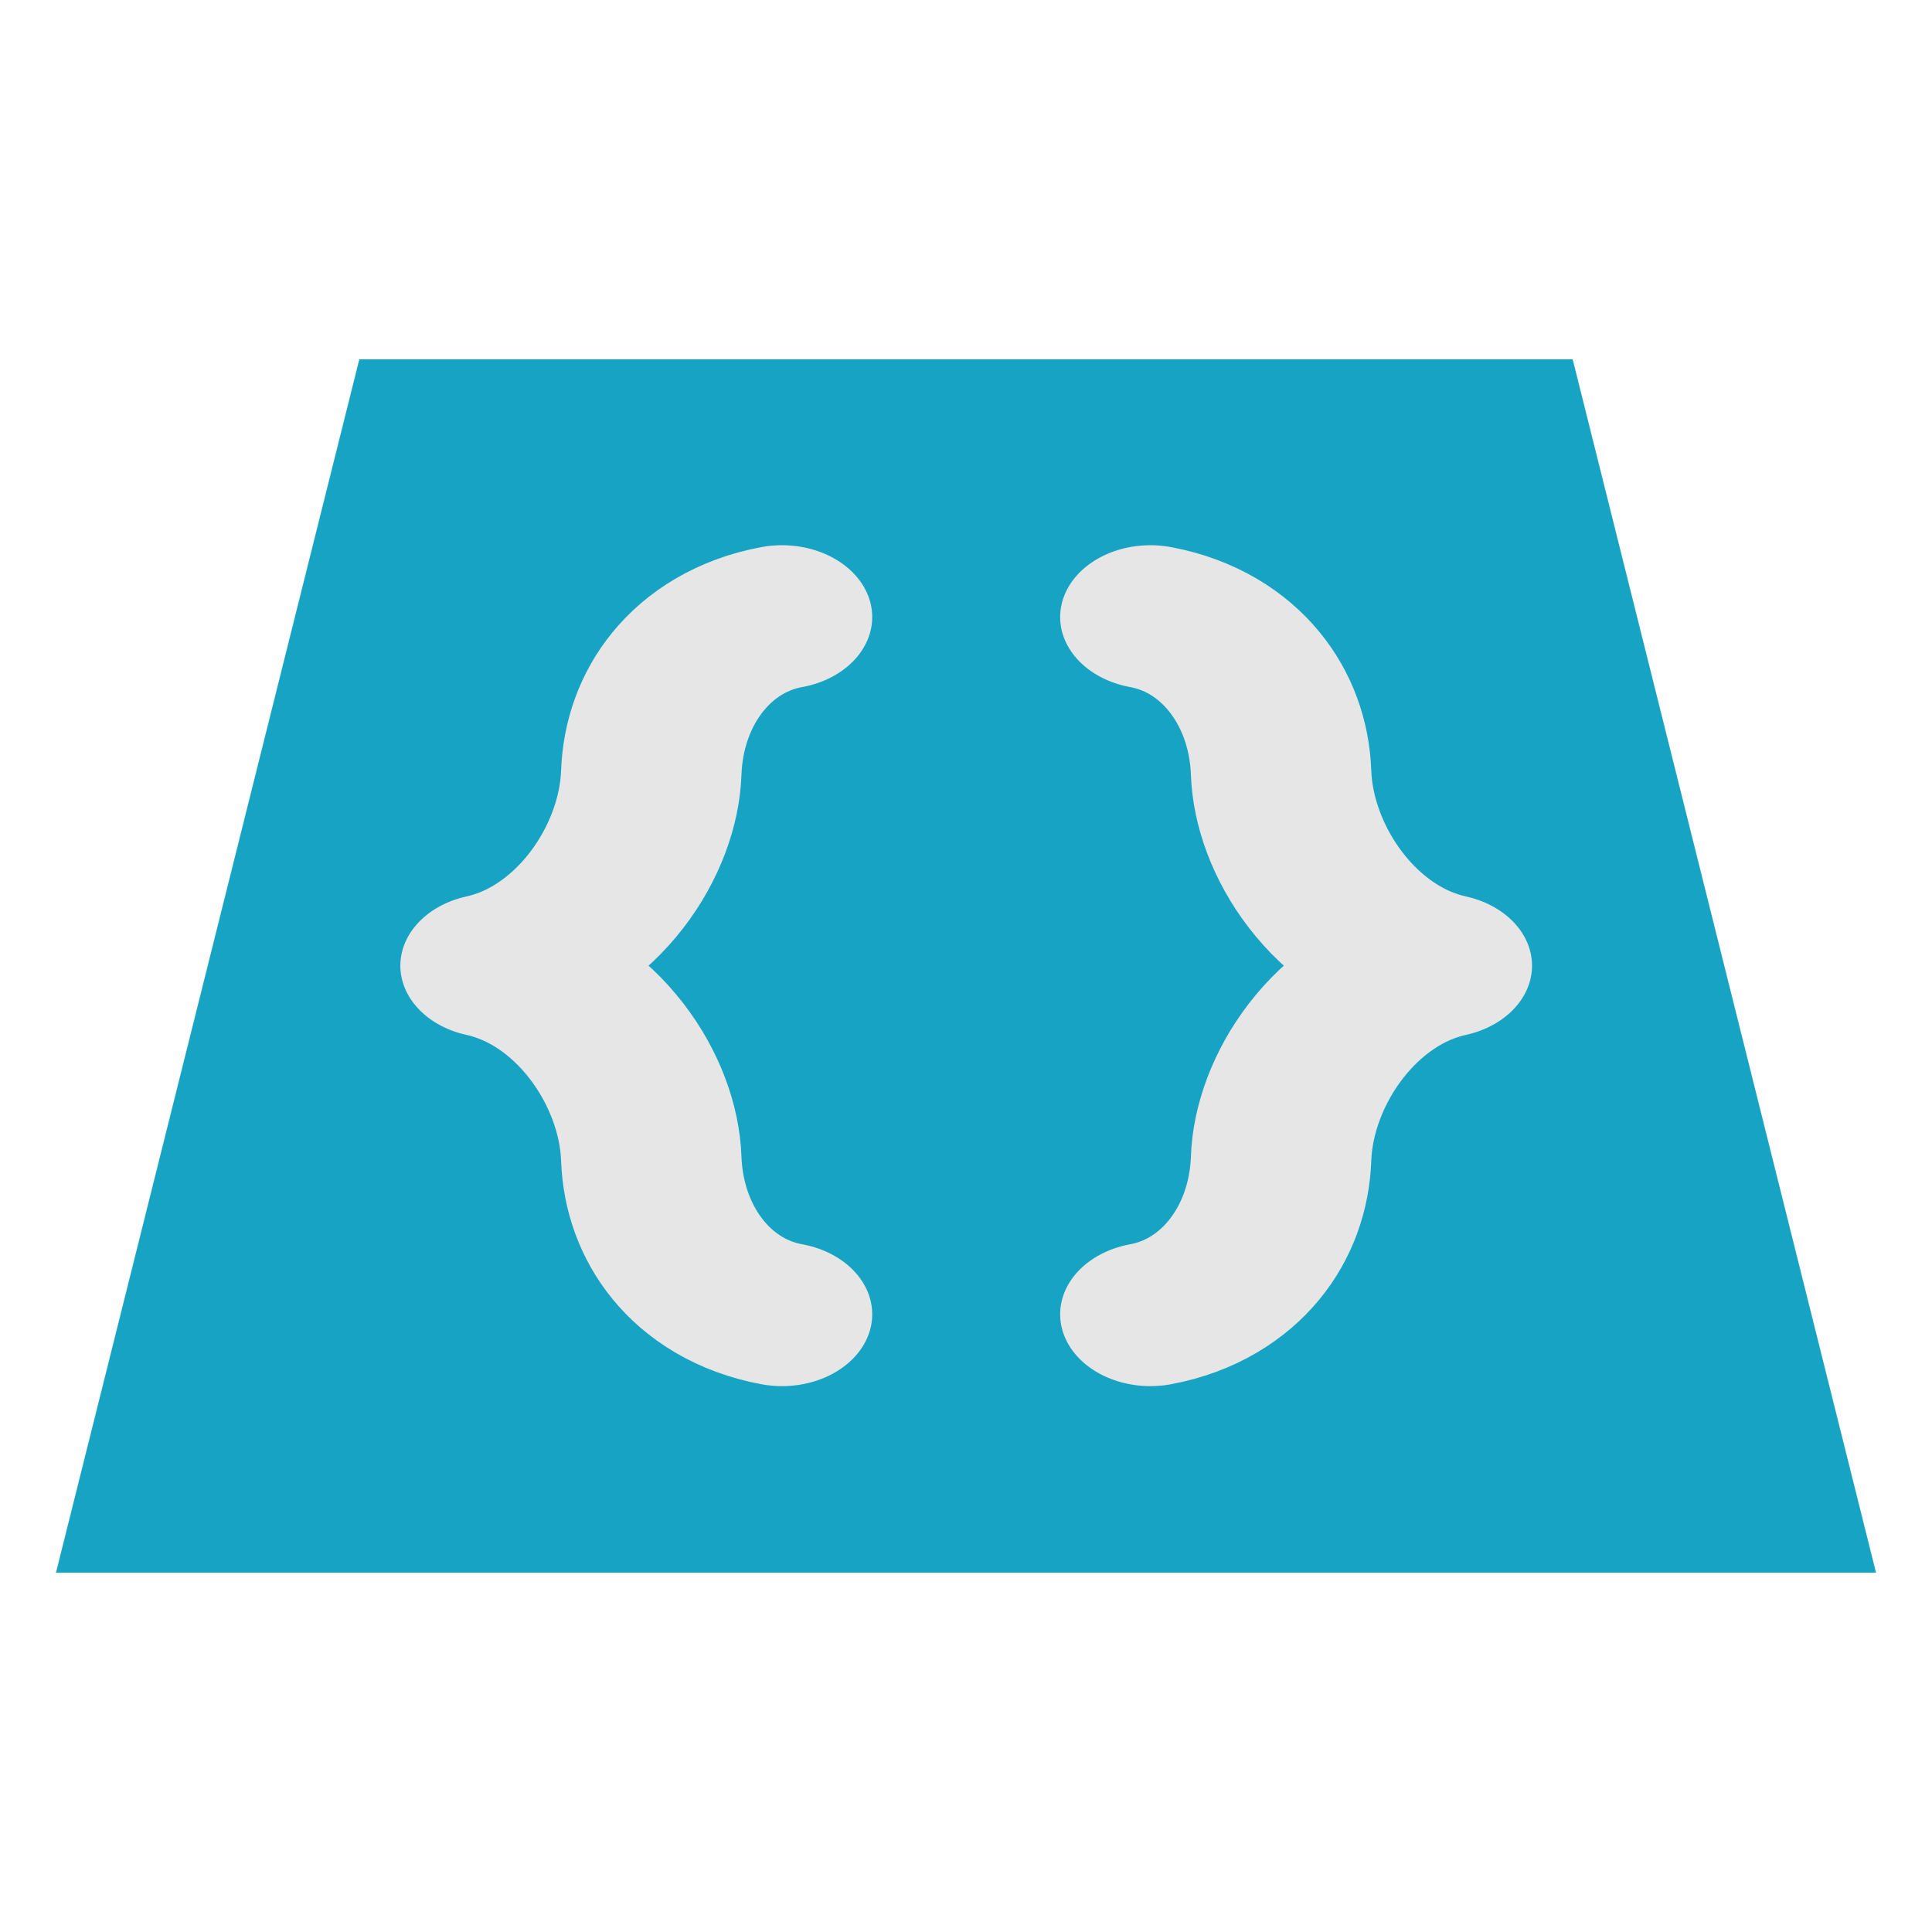<?xml version="1.0" encoding="UTF-8" standalone="no"?>
<!-- Created with Inkscape (http://www.inkscape.org/) -->

<svg
   width="24"
   height="24"
   viewBox="0 0 6.35 6.35"
   version="1.1"
   id="svg489"
   inkscape:version="1.2.1 (9c6d41e, 2022-07-14)"
   sodipodi:docname="wxss-light.svg"
   xmlns:inkscape="http://www.inkscape.org/namespaces/inkscape"
   xmlns:sodipodi="http://sodipodi.sourceforge.net/DTD/sodipodi-0.dtd"
   xmlns="http://www.w3.org/2000/svg"
   xmlns:svg="http://www.w3.org/2000/svg">
  <sodipodi:namedview
     id="namedview491"
     pagecolor="#ffffff"
     bordercolor="#000000"
     borderopacity="0.25"
     inkscape:showpageshadow="2"
     inkscape:pageopacity="0.0"
     inkscape:pagecheckerboard="0"
     inkscape:deskcolor="#d1d1d1"
     inkscape:document-units="mm"
     showgrid="false"
     inkscape:zoom="25.14583"
     inkscape:cx="-1.1333887"
     inkscape:cy="12.546812"
     inkscape:window-width="2560"
     inkscape:window-height="1387"
     inkscape:window-x="1728"
     inkscape:window-y="25"
     inkscape:window-maximized="1"
     inkscape:current-layer="layer1" />
  <defs
     id="defs486" />
  <g
     inkscape:label="图层 1"
     inkscape:groupmode="layer"
     id="layer1">
    <path
       id="rect1058"
       style="fill:#17a4c4;stroke-width:1.299;stroke-linejoin:round;fill-opacity:1"
       d="M 1.181,1.181 H 5.169 L 6.166,5.169 H 0.184 Z"
       sodipodi:nodetypes="ccccc" />
    <g
       id="g8227"
       transform="matrix(1.119,0,0,0.891,-0.347,0.345)"
       style="stroke:#e6e6e6;stroke-width:1.001">
      <path
         style="fill:none;stroke:#e6e6e6;stroke-width:0.53;stroke-linecap:round;stroke-linejoin:round;stroke-dasharray:none"
         d="M 2.607,4.461 C 2.377,4.408 2.231,4.172 2.223,3.886 2.215,3.599 2.037,3.254 1.751,3.175 2.037,3.096 2.215,2.751 2.223,2.464 2.231,2.178 2.377,1.942 2.607,1.889"
         id="path7806-8"
         sodipodi:nodetypes="cscsc" />
      <path
         style="fill:none;stroke:#e6e6e6;stroke-width:0.53;stroke-linecap:round;stroke-linejoin:round;stroke-dasharray:none"
         d="M 3.689,4.461 C 3.918,4.408 4.065,4.172 4.073,3.886 4.081,3.599 4.259,3.254 4.545,3.175 4.259,3.096 4.081,2.751 4.073,2.464 4.065,2.178 3.918,1.942 3.689,1.889"
         id="path7806-8-0"
         sodipodi:nodetypes="cscsc" />
    </g>
  </g>
</svg>
